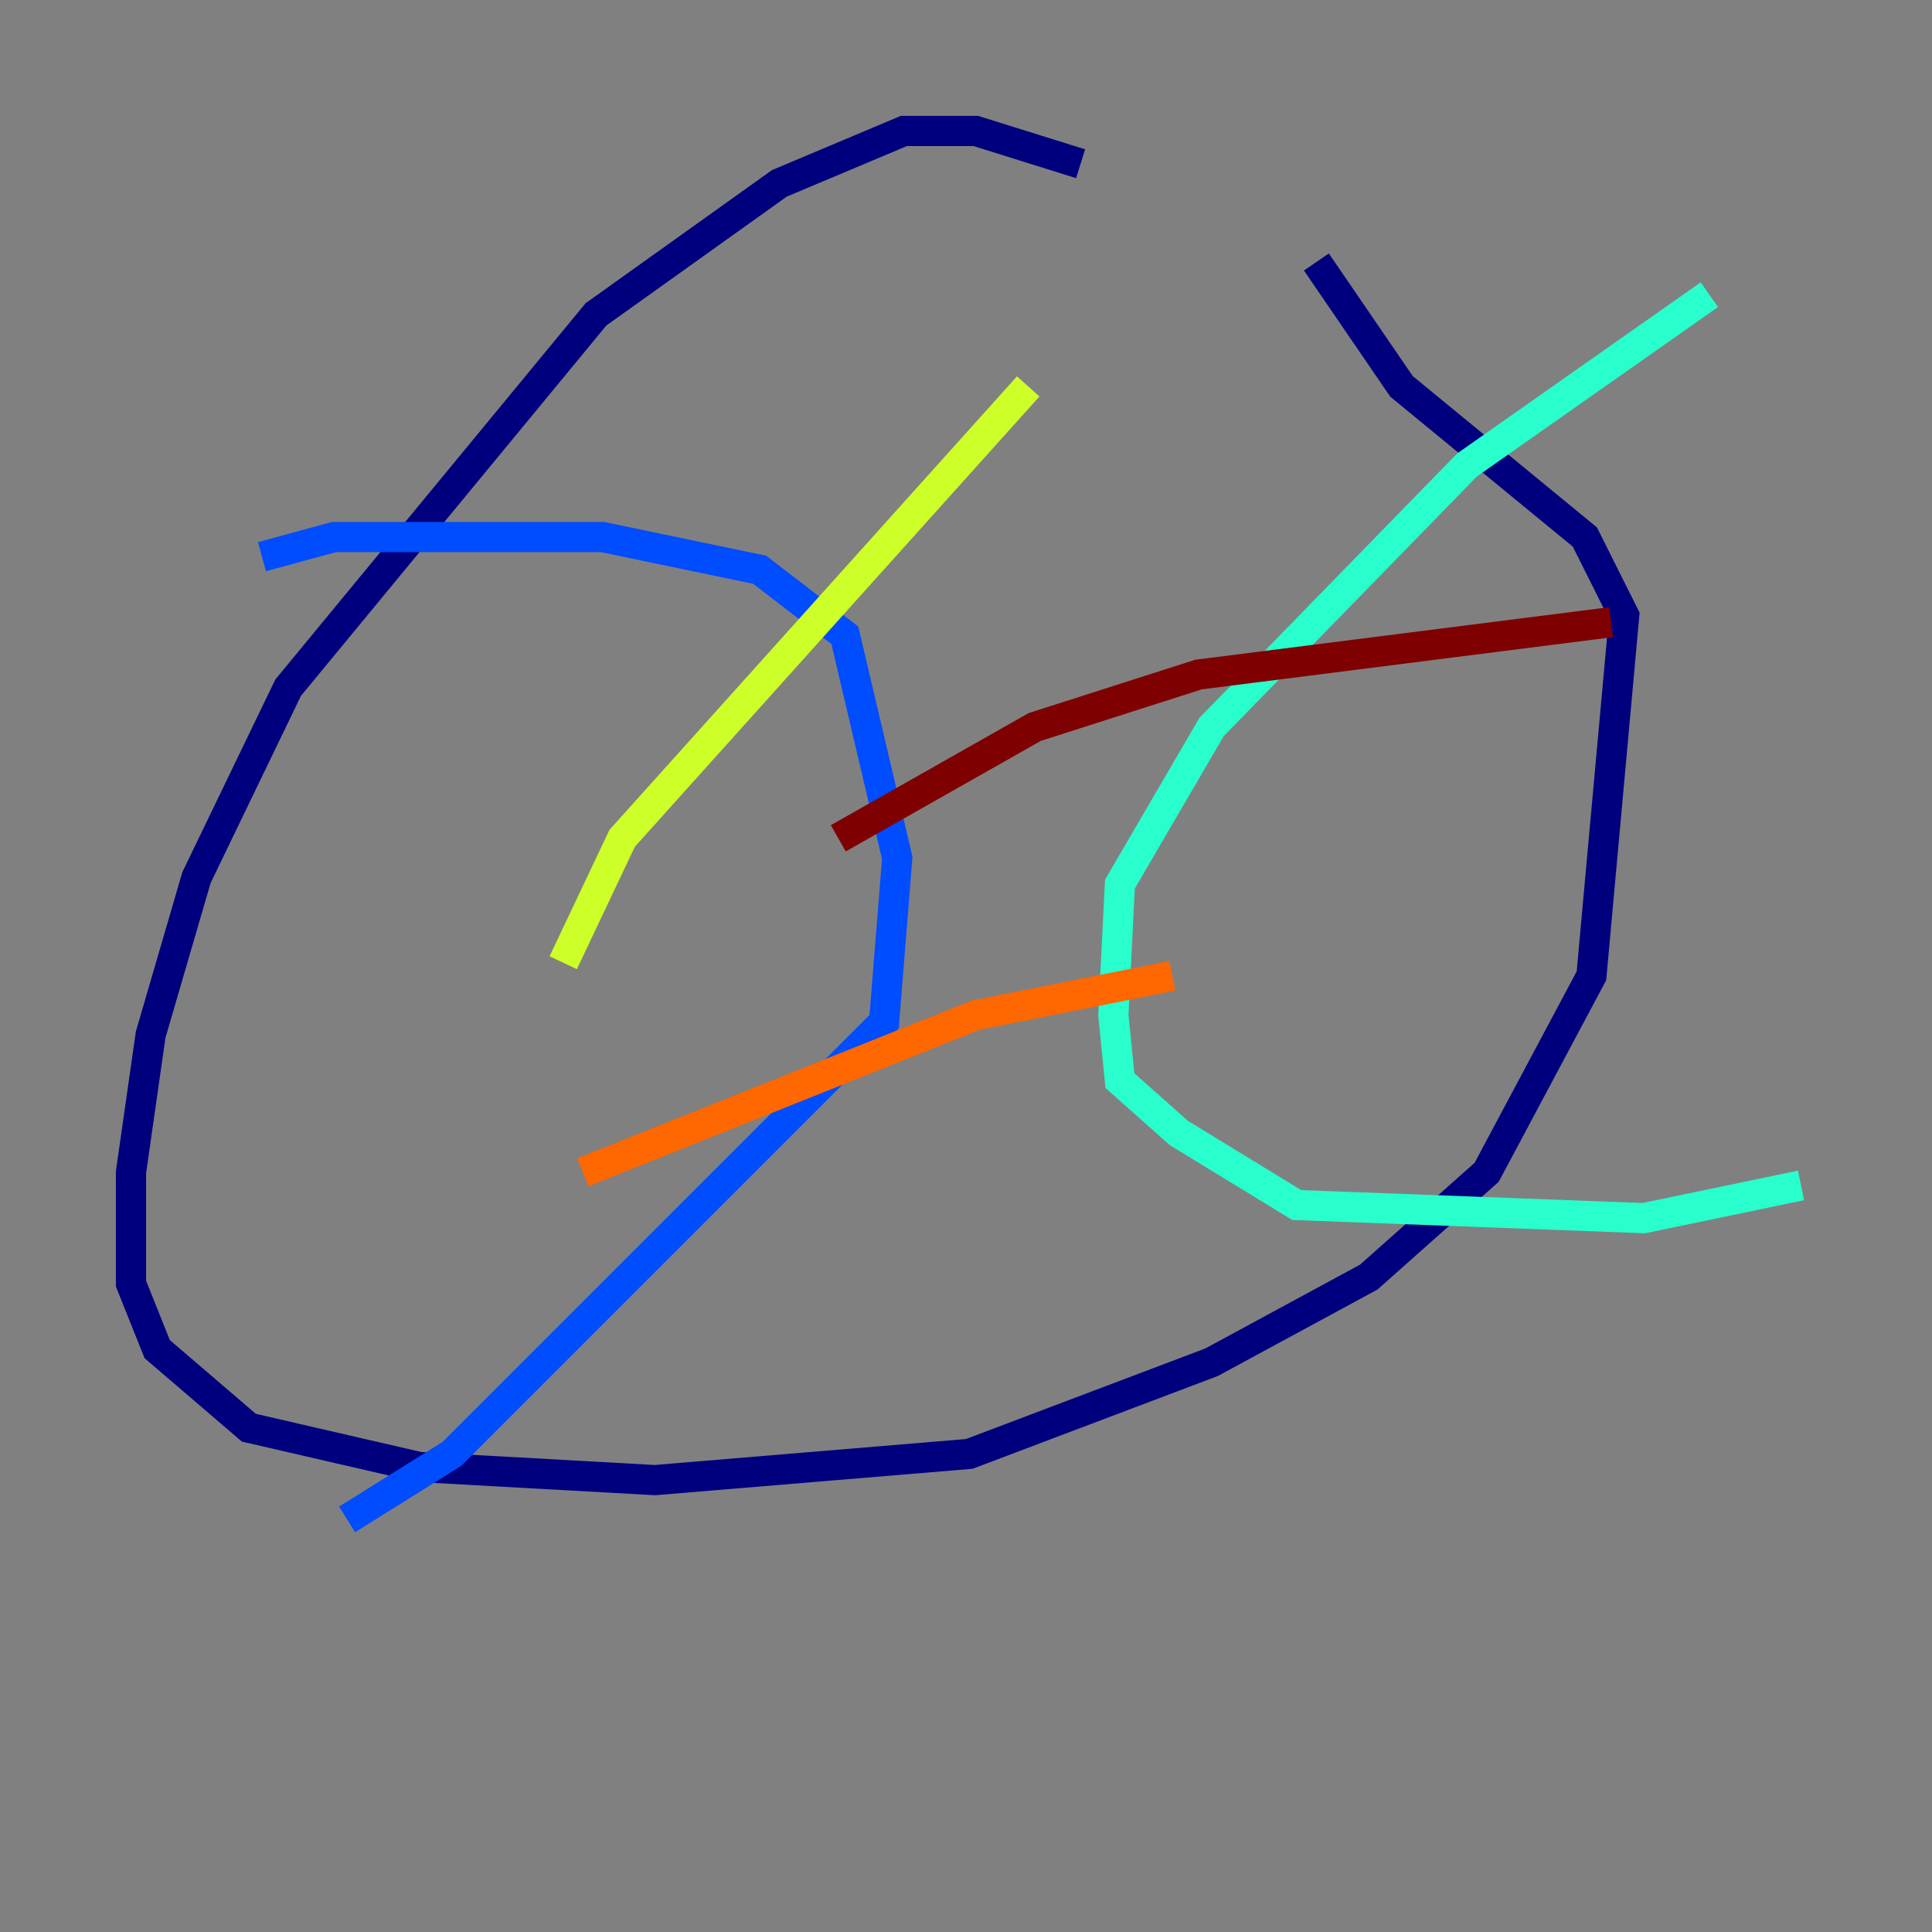 <?xml version="1.0" encoding="utf-8" ?>
<svg baseProfile="tiny" height="128" version="1.2" viewBox="0,0,128,128" width="128" xmlns="http://www.w3.org/2000/svg" xmlns:ev="http://www.w3.org/2001/xml-events" xmlns:xlink="http://www.w3.org/1999/xlink"><rect x="0" y="0" width="128" height="128" fill="#808080" stroke="none"/><defs /><polyline fill="none" points="71.593,10.848 64.651,8.678 59.878,8.678 51.634,12.149 39.485,20.827 19.091,45.559 13.017,58.142 9.98,68.556 8.678,77.668 8.678,85.044 10.414,89.383 16.488,94.59 27.77,97.193 43.39,98.061 64.217,96.325 80.271,90.251 90.685,84.61 98.495,77.668 105.437,64.651 107.607,40.786 105.003,35.58 92.854,25.6 87.214,17.356" stroke="#00007f" stroke-width="2" /><polyline fill="none" points="17.356,36.881 22.129,35.58 39.919,35.58 50.332,37.749 55.973,42.088 59.444,56.841 58.576,67.688 29.939,96.325 22.997,100.664" stroke="#004cff" stroke-width="2" /><polyline fill="none" points="113.248,19.525 97.193,30.807 80.271,48.163 74.197,58.576 73.763,67.254 74.197,71.593 78.102,75.064 85.912,79.837 108.909,80.705 119.322,78.536" stroke="#29ffcd" stroke-width="2" /><polyline fill="none" points="37.315,63.783 41.22,55.539 68.122,25.6" stroke="#cdff29" stroke-width="2" /><polyline fill="none" points="38.617,77.668 64.651,67.254 77.668,64.651" stroke="#ff6700" stroke-width="2" /><polyline fill="none" points="106.739,41.22 79.403,44.691 68.556,48.163 55.539,55.539" stroke="#7f0000" stroke-width="2" /></svg>